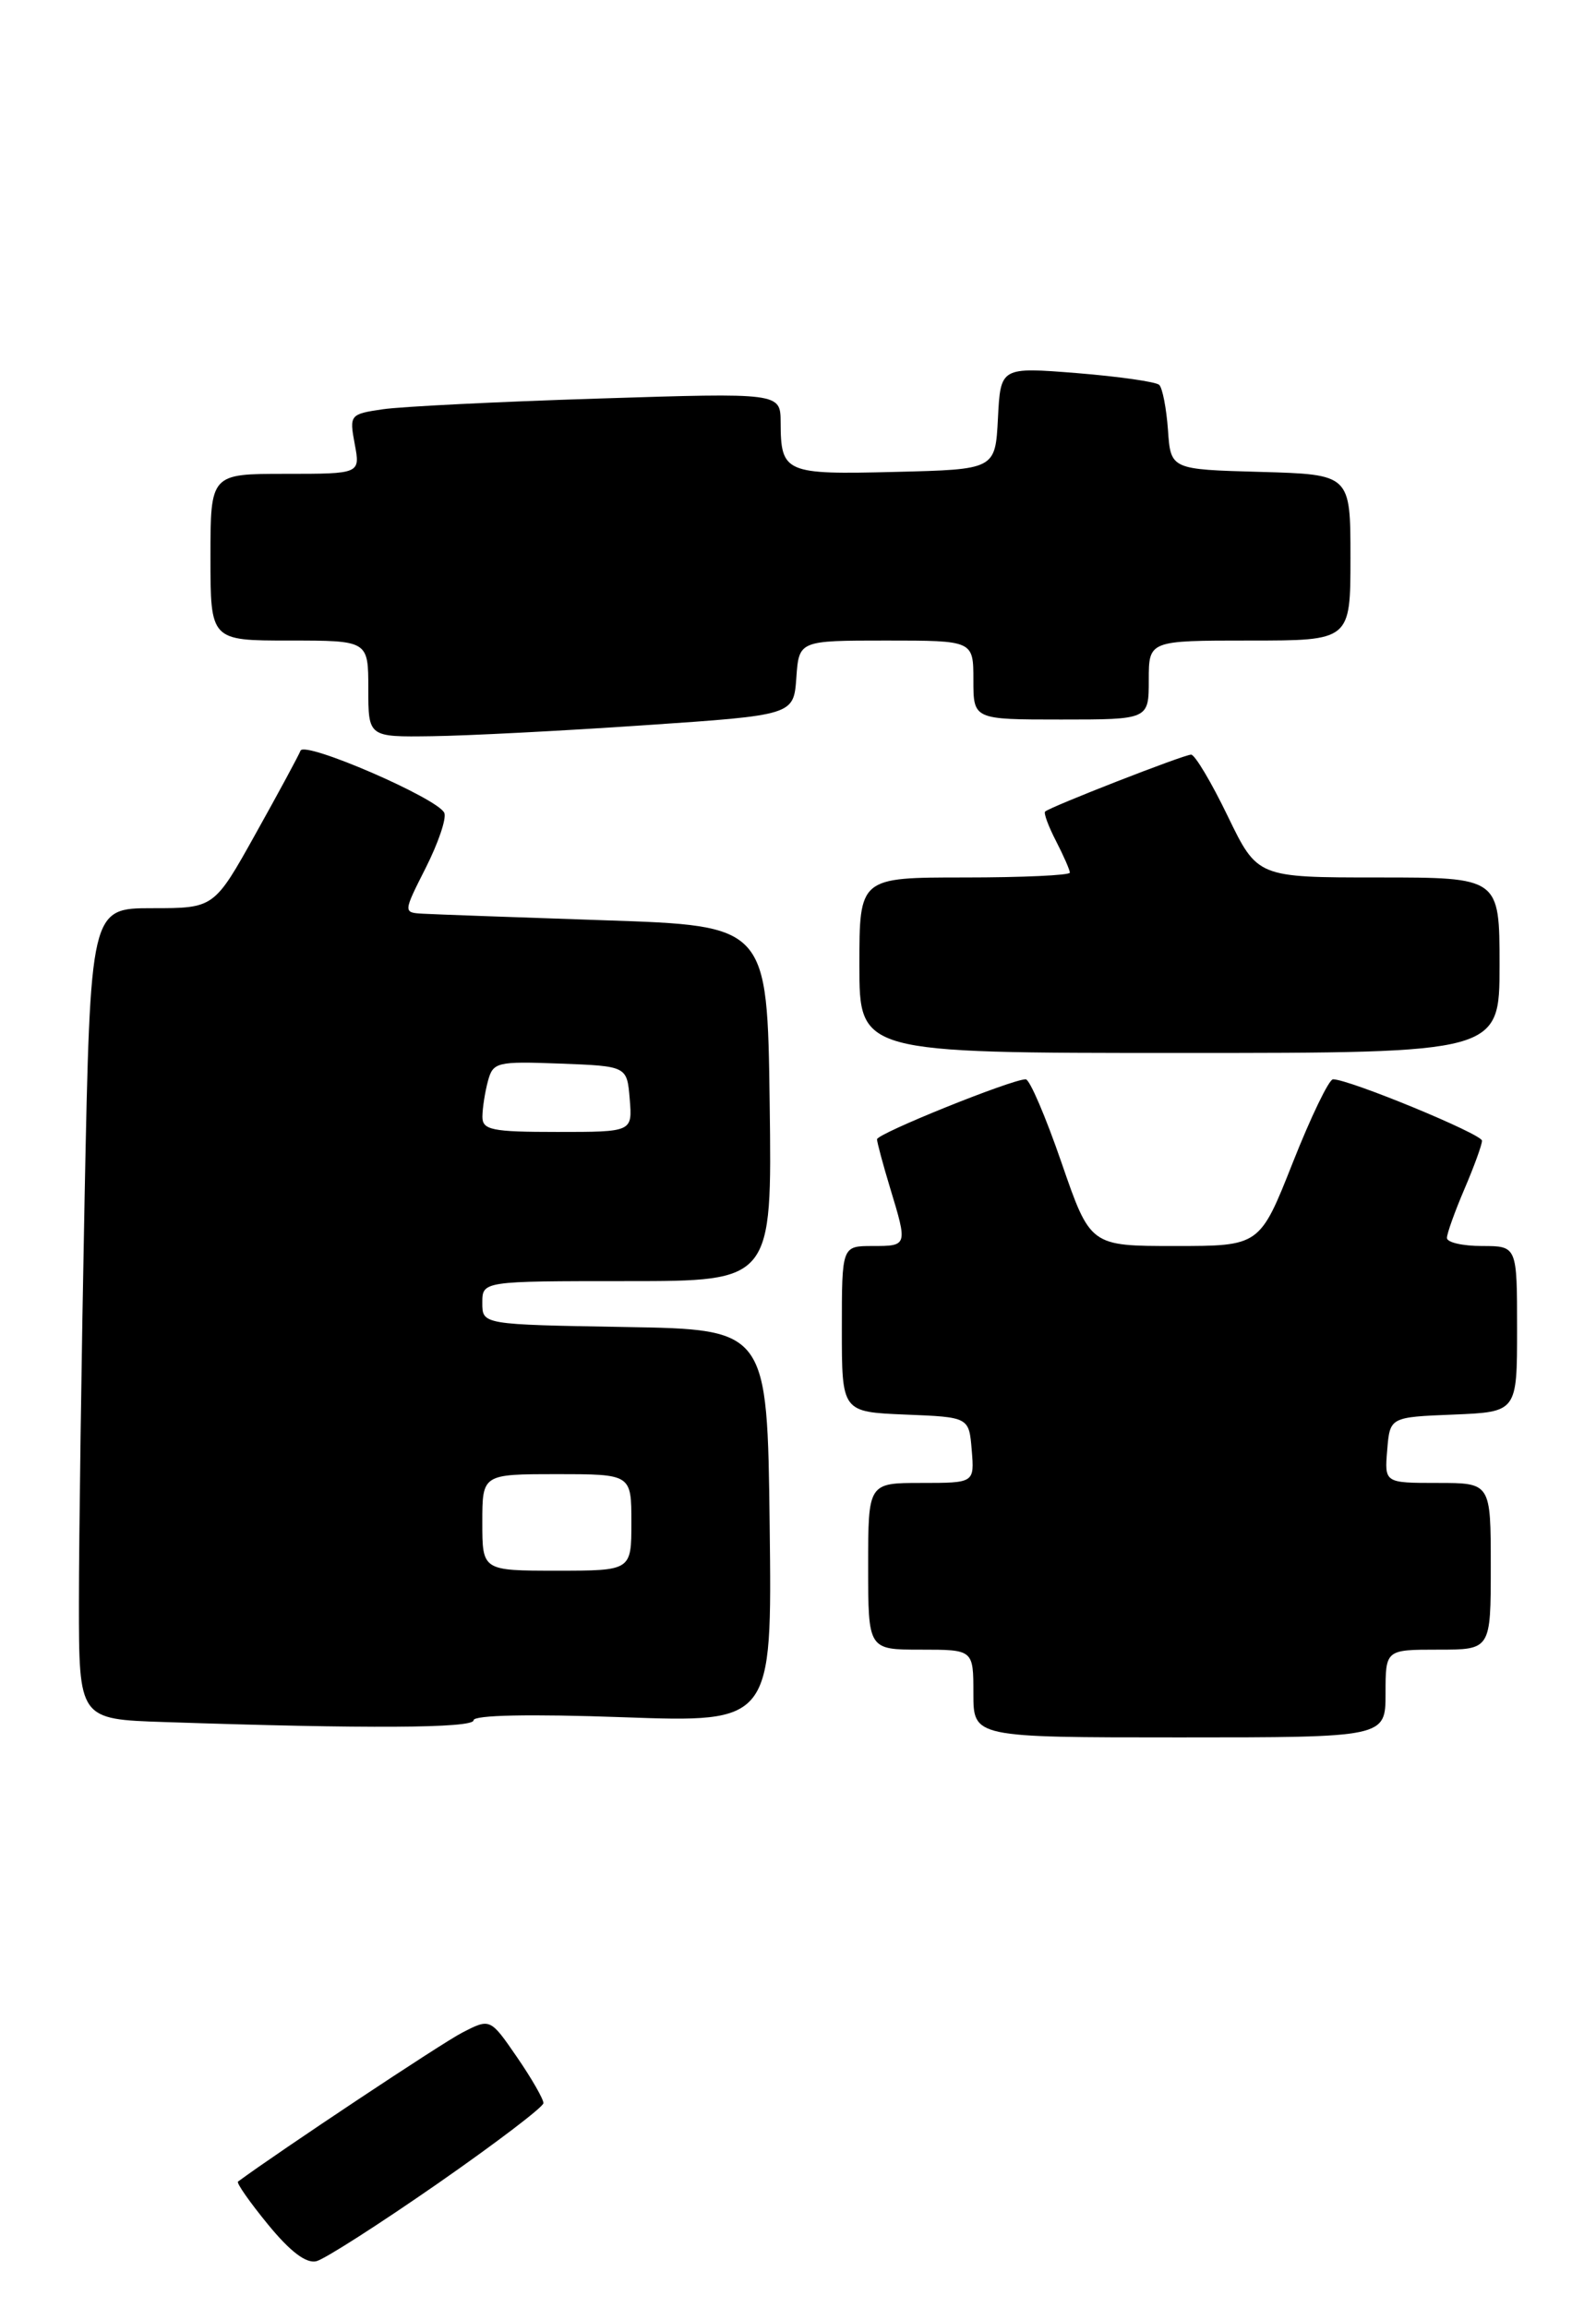 <?xml version="1.0" encoding="UTF-8" standalone="no"?>
<!DOCTYPE svg PUBLIC "-//W3C//DTD SVG 1.1//EN" "http://www.w3.org/Graphics/SVG/1.1/DTD/svg11.dtd" >
<svg xmlns="http://www.w3.org/2000/svg" xmlns:xlink="http://www.w3.org/1999/xlink" version="1.1" viewBox="0 0 182 263">
 <g >
 <path fill="currentColor"
d=" M 49.88 248.87 C 56.51 244.26 61.95 240.13 61.97 239.68 C 61.98 239.23 60.63 236.87 58.95 234.43 C 55.90 230.00 55.90 230.00 52.70 231.65 C 50.36 232.85 31.82 245.17 27.14 248.62 C 26.94 248.77 28.48 250.97 30.57 253.52 C 33.11 256.62 34.93 257.99 36.09 257.69 C 37.05 257.44 43.25 253.47 49.88 248.87 Z  M 158.00 193.00 C 158.00 188.00 158.00 188.00 164.00 188.00 C 170.00 188.00 170.00 188.00 170.00 178.50 C 170.00 169.00 170.00 169.00 163.94 169.00 C 157.88 169.00 157.88 169.00 158.19 165.25 C 158.50 161.50 158.50 161.50 165.75 161.21 C 173.00 160.91 173.00 160.91 173.00 151.46 C 173.00 142.00 173.00 142.00 169.00 142.00 C 166.80 142.00 165.00 141.59 165.00 141.08 C 165.00 140.58 165.90 138.07 167.00 135.50 C 168.10 132.93 169.00 130.46 169.00 130.00 C 169.00 129.24 153.86 123.00 152.01 123.00 C 151.55 123.00 149.49 127.27 147.42 132.50 C 143.66 142.00 143.66 142.00 133.99 142.00 C 124.33 142.00 124.33 142.00 121.05 132.50 C 119.25 127.28 117.42 123.00 116.97 123.00 C 115.37 123.00 100.00 129.19 100.01 129.84 C 100.02 130.20 100.69 132.71 101.51 135.41 C 103.51 141.99 103.50 142.00 99.50 142.00 C 96.00 142.00 96.00 142.00 96.00 151.46 C 96.00 160.91 96.00 160.91 103.25 161.21 C 110.50 161.50 110.50 161.50 110.81 165.25 C 111.12 169.00 111.12 169.00 105.06 169.00 C 99.00 169.00 99.00 169.00 99.00 178.50 C 99.00 188.00 99.00 188.00 105.00 188.00 C 111.00 188.00 111.00 188.00 111.00 193.00 C 111.00 198.00 111.00 198.00 134.50 198.00 C 158.00 198.00 158.00 198.00 158.00 193.00 Z  M 54.00 196.05 C 54.00 195.45 60.45 195.32 71.02 195.70 C 88.04 196.31 88.04 196.31 87.77 173.91 C 87.50 151.50 87.50 151.50 71.25 151.23 C 55.00 150.95 55.00 150.95 55.00 148.48 C 55.00 146.00 55.00 146.00 71.52 146.00 C 88.04 146.00 88.04 146.00 87.77 125.75 C 87.50 105.50 87.50 105.50 69.00 104.88 C 58.83 104.54 49.48 104.20 48.23 104.13 C 45.97 104.00 45.97 104.00 48.55 98.90 C 49.97 96.09 50.93 93.28 50.67 92.65 C 50.02 91.02 34.71 84.39 34.27 85.55 C 34.07 86.07 31.77 90.33 29.16 95.00 C 24.42 103.50 24.42 103.50 17.37 103.50 C 10.31 103.50 10.31 103.50 9.65 136.41 C 9.29 154.52 9.00 175.31 9.00 182.63 C 9.00 195.93 9.00 195.93 18.75 196.25 C 41.82 197.03 54.00 196.96 54.00 196.05 Z  M 171.00 110.00 C 171.00 100.00 171.00 100.00 157.19 100.00 C 143.39 100.00 143.39 100.00 140.00 93.00 C 138.14 89.15 136.26 86.00 135.83 86.00 C 135.00 86.00 119.72 91.96 119.18 92.49 C 119.00 92.67 119.56 94.18 120.43 95.86 C 121.29 97.53 122.00 99.15 122.00 99.45 C 122.00 99.75 116.60 100.00 110.00 100.00 C 98.00 100.00 98.00 100.00 98.00 110.00 C 98.00 120.00 98.00 120.00 134.50 120.00 C 171.00 120.00 171.00 120.00 171.00 110.00 Z  M 73.50 82.65 C 90.50 81.50 90.50 81.50 90.81 77.25 C 91.11 73.00 91.11 73.00 101.06 73.00 C 111.00 73.00 111.00 73.00 111.00 77.50 C 111.00 82.00 111.00 82.00 121.00 82.00 C 131.00 82.00 131.00 82.00 131.00 77.50 C 131.00 73.00 131.00 73.00 142.50 73.00 C 154.00 73.00 154.00 73.00 154.00 63.53 C 154.00 54.07 154.00 54.07 143.75 53.78 C 133.50 53.50 133.50 53.50 133.19 49.00 C 133.01 46.52 132.56 44.21 132.19 43.86 C 131.81 43.51 127.59 42.91 122.80 42.52 C 114.10 41.83 114.10 41.83 113.80 47.66 C 113.50 53.50 113.50 53.50 102.08 53.78 C 89.51 54.10 89.04 53.90 89.02 48.13 C 89.00 44.76 89.00 44.76 68.25 45.42 C 56.84 45.78 45.77 46.33 43.66 46.64 C 39.90 47.19 39.83 47.28 40.45 50.60 C 41.09 54.00 41.09 54.00 32.55 54.00 C 24.00 54.00 24.00 54.00 24.00 63.50 C 24.00 73.00 24.00 73.00 33.00 73.00 C 42.00 73.00 42.00 73.00 42.00 78.50 C 42.00 84.00 42.00 84.00 49.25 83.90 C 53.24 83.85 64.15 83.29 73.50 82.65 Z  M 55.00 173.50 C 55.00 168.00 55.00 168.00 63.50 168.00 C 72.00 168.00 72.00 168.00 72.00 173.50 C 72.00 179.00 72.00 179.00 63.50 179.00 C 55.00 179.00 55.00 179.00 55.00 173.50 Z  M 55.01 127.25 C 55.02 126.29 55.30 124.47 55.64 123.21 C 56.22 121.04 56.66 120.94 63.88 121.21 C 71.50 121.50 71.50 121.50 71.81 125.25 C 72.12 129.00 72.12 129.00 63.56 129.00 C 56.07 129.00 55.00 128.78 55.01 127.25 Z "/>
</g>
</svg>